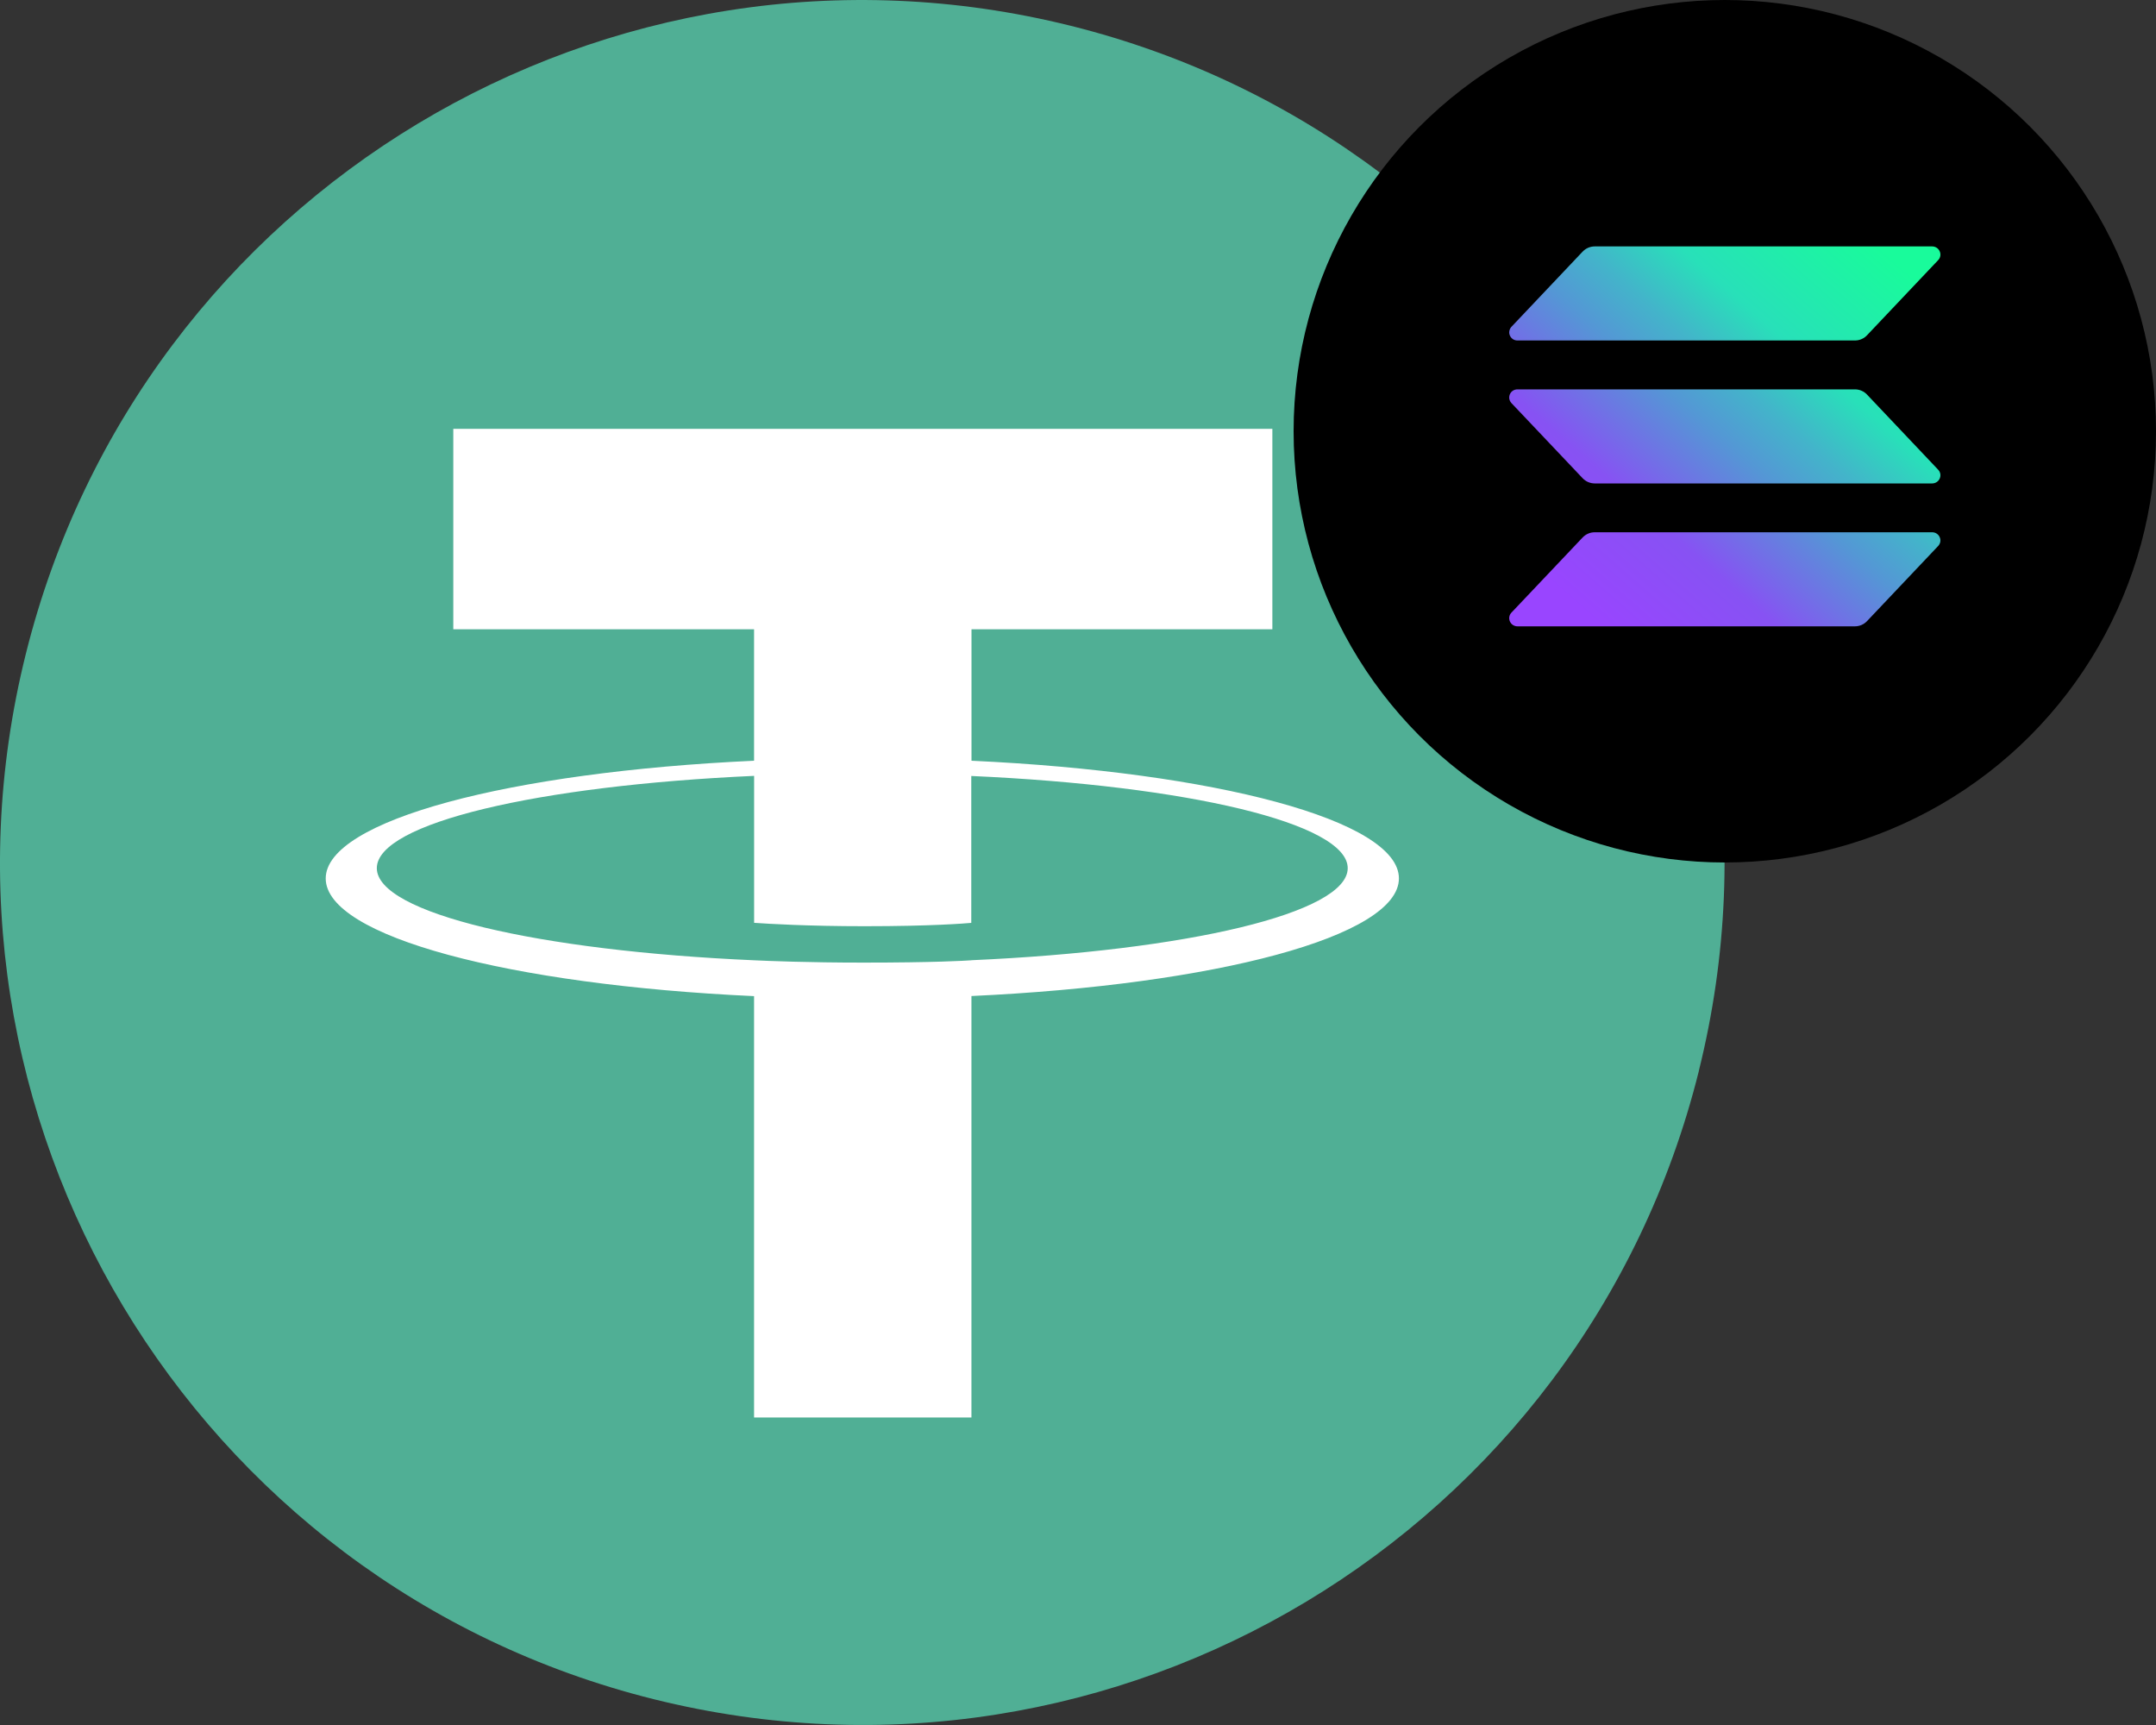 <svg width="40" height="32" viewBox="0 0 40 32" fill="none" xmlns="http://www.w3.org/2000/svg">
<rect x="0" y="0" width="40" height="32" fill="#333333" stroke="none"/>
<path d="M31.518 19.87C31.518 19.87 31.518 19.87 31.518 19.87C29.381 28.442 20.699 33.658 12.127 31.521C3.558 29.384 -1.659 20.702 0.479 12.131C2.615 3.559 11.297 -1.658 19.867 0.479C28.438 2.616 33.654 11.299 31.517 19.87C31.517 19.87 31.518 19.87 31.518 19.87L31.518 19.87C31.518 19.87 31.518 19.87 31.518 19.87Z" fill="#50AF95"/>
<path fill-rule="evenodd" clip-rule="evenodd" d="M18.024 17.814C17.911 17.822 17.326 17.857 16.022 17.857C14.985 17.857 14.249 17.826 13.991 17.814C9.983 17.638 6.991 16.94 6.991 16.105C6.991 15.269 9.983 14.573 13.991 14.393V17.119C14.253 17.138 15.003 17.182 16.04 17.182C17.285 17.182 17.908 17.13 18.02 17.12V14.395C22.019 14.573 25.004 15.271 25.004 16.105C25.004 16.938 22.02 17.636 18.02 17.813L18.024 17.814ZM18.024 14.113V11.674H23.606V7.955H8.41V11.674H13.99V14.112C9.454 14.321 6.043 15.219 6.043 16.296C6.043 17.373 9.454 18.27 13.99 18.479V26.295H18.023V18.477C22.549 18.268 25.954 17.371 25.954 16.295C25.954 15.219 22.552 14.322 18.023 14.112L18.024 14.113Z" fill="white"/>
<circle cx="32" cy="8" r="8" fill="black"/>
<g clip-path="url(#clip0_1218_26822)">
<path d="M35.959 10.128L34.638 11.523C34.609 11.553 34.575 11.577 34.536 11.594C34.498 11.61 34.456 11.619 34.414 11.619H28.153C28.123 11.619 28.094 11.61 28.069 11.594C28.044 11.578 28.025 11.555 28.013 11.528C28.001 11.501 27.997 11.471 28.002 11.442C28.007 11.413 28.021 11.386 28.041 11.365L29.363 9.97C29.392 9.94 29.426 9.915 29.465 9.899C29.503 9.882 29.545 9.874 29.587 9.874H35.847C35.877 9.874 35.906 9.882 35.931 9.899C35.956 9.915 35.975 9.938 35.987 9.965C35.999 9.992 36.003 10.021 35.998 10.05C35.993 10.079 35.979 10.106 35.959 10.128ZM34.638 7.319C34.609 7.288 34.575 7.264 34.536 7.248C34.498 7.231 34.456 7.223 34.414 7.223H28.153C28.123 7.223 28.094 7.231 28.069 7.247C28.044 7.263 28.025 7.286 28.013 7.313C28.001 7.34 27.997 7.37 28.002 7.399C28.007 7.428 28.021 7.455 28.041 7.477L29.363 8.872C29.392 8.902 29.426 8.926 29.465 8.943C29.503 8.959 29.545 8.968 29.587 8.968H35.847C35.877 8.968 35.906 8.959 35.931 8.943C35.956 8.927 35.975 8.904 35.987 8.877C35.999 8.85 36.003 8.82 35.998 8.791C35.993 8.762 35.979 8.735 35.959 8.714L34.638 7.319ZM28.153 6.316H34.414C34.456 6.316 34.498 6.308 34.536 6.291C34.575 6.275 34.609 6.251 34.638 6.22L35.959 4.825C35.979 4.804 35.993 4.777 35.998 4.748C36.003 4.719 35.999 4.689 35.987 4.662C35.975 4.635 35.956 4.612 35.931 4.596C35.906 4.58 35.877 4.571 35.847 4.571H29.587C29.545 4.571 29.503 4.58 29.465 4.596C29.426 4.613 29.392 4.637 29.363 4.667L28.042 6.062C28.021 6.084 28.008 6.111 28.003 6.14C27.997 6.169 28.001 6.198 28.013 6.225C28.025 6.252 28.044 6.275 28.069 6.292C28.094 6.308 28.123 6.316 28.153 6.316Z" fill="url(#paint0_linear_1218_26822)"/>
</g>
<defs>
<linearGradient id="paint0_linear_1218_26822" x1="28.675" y1="11.787" x2="35.13" y2="4.4" gradientUnits="userSpaceOnUse">
<stop offset="0.08" stop-color="#9945FF"/>
<stop offset="0.3" stop-color="#8752F3"/>
<stop offset="0.5" stop-color="#5497D5"/>
<stop offset="0.6" stop-color="#43B4CA"/>
<stop offset="0.72" stop-color="#28E0B9"/>
<stop offset="0.97" stop-color="#19FB9B"/>
</linearGradient>
<clipPath id="clip0_1218_26822">
<rect width="8" height="7.048" fill="white" transform="translate(28 4.571)"/>
</clipPath>
</defs>
</svg>
